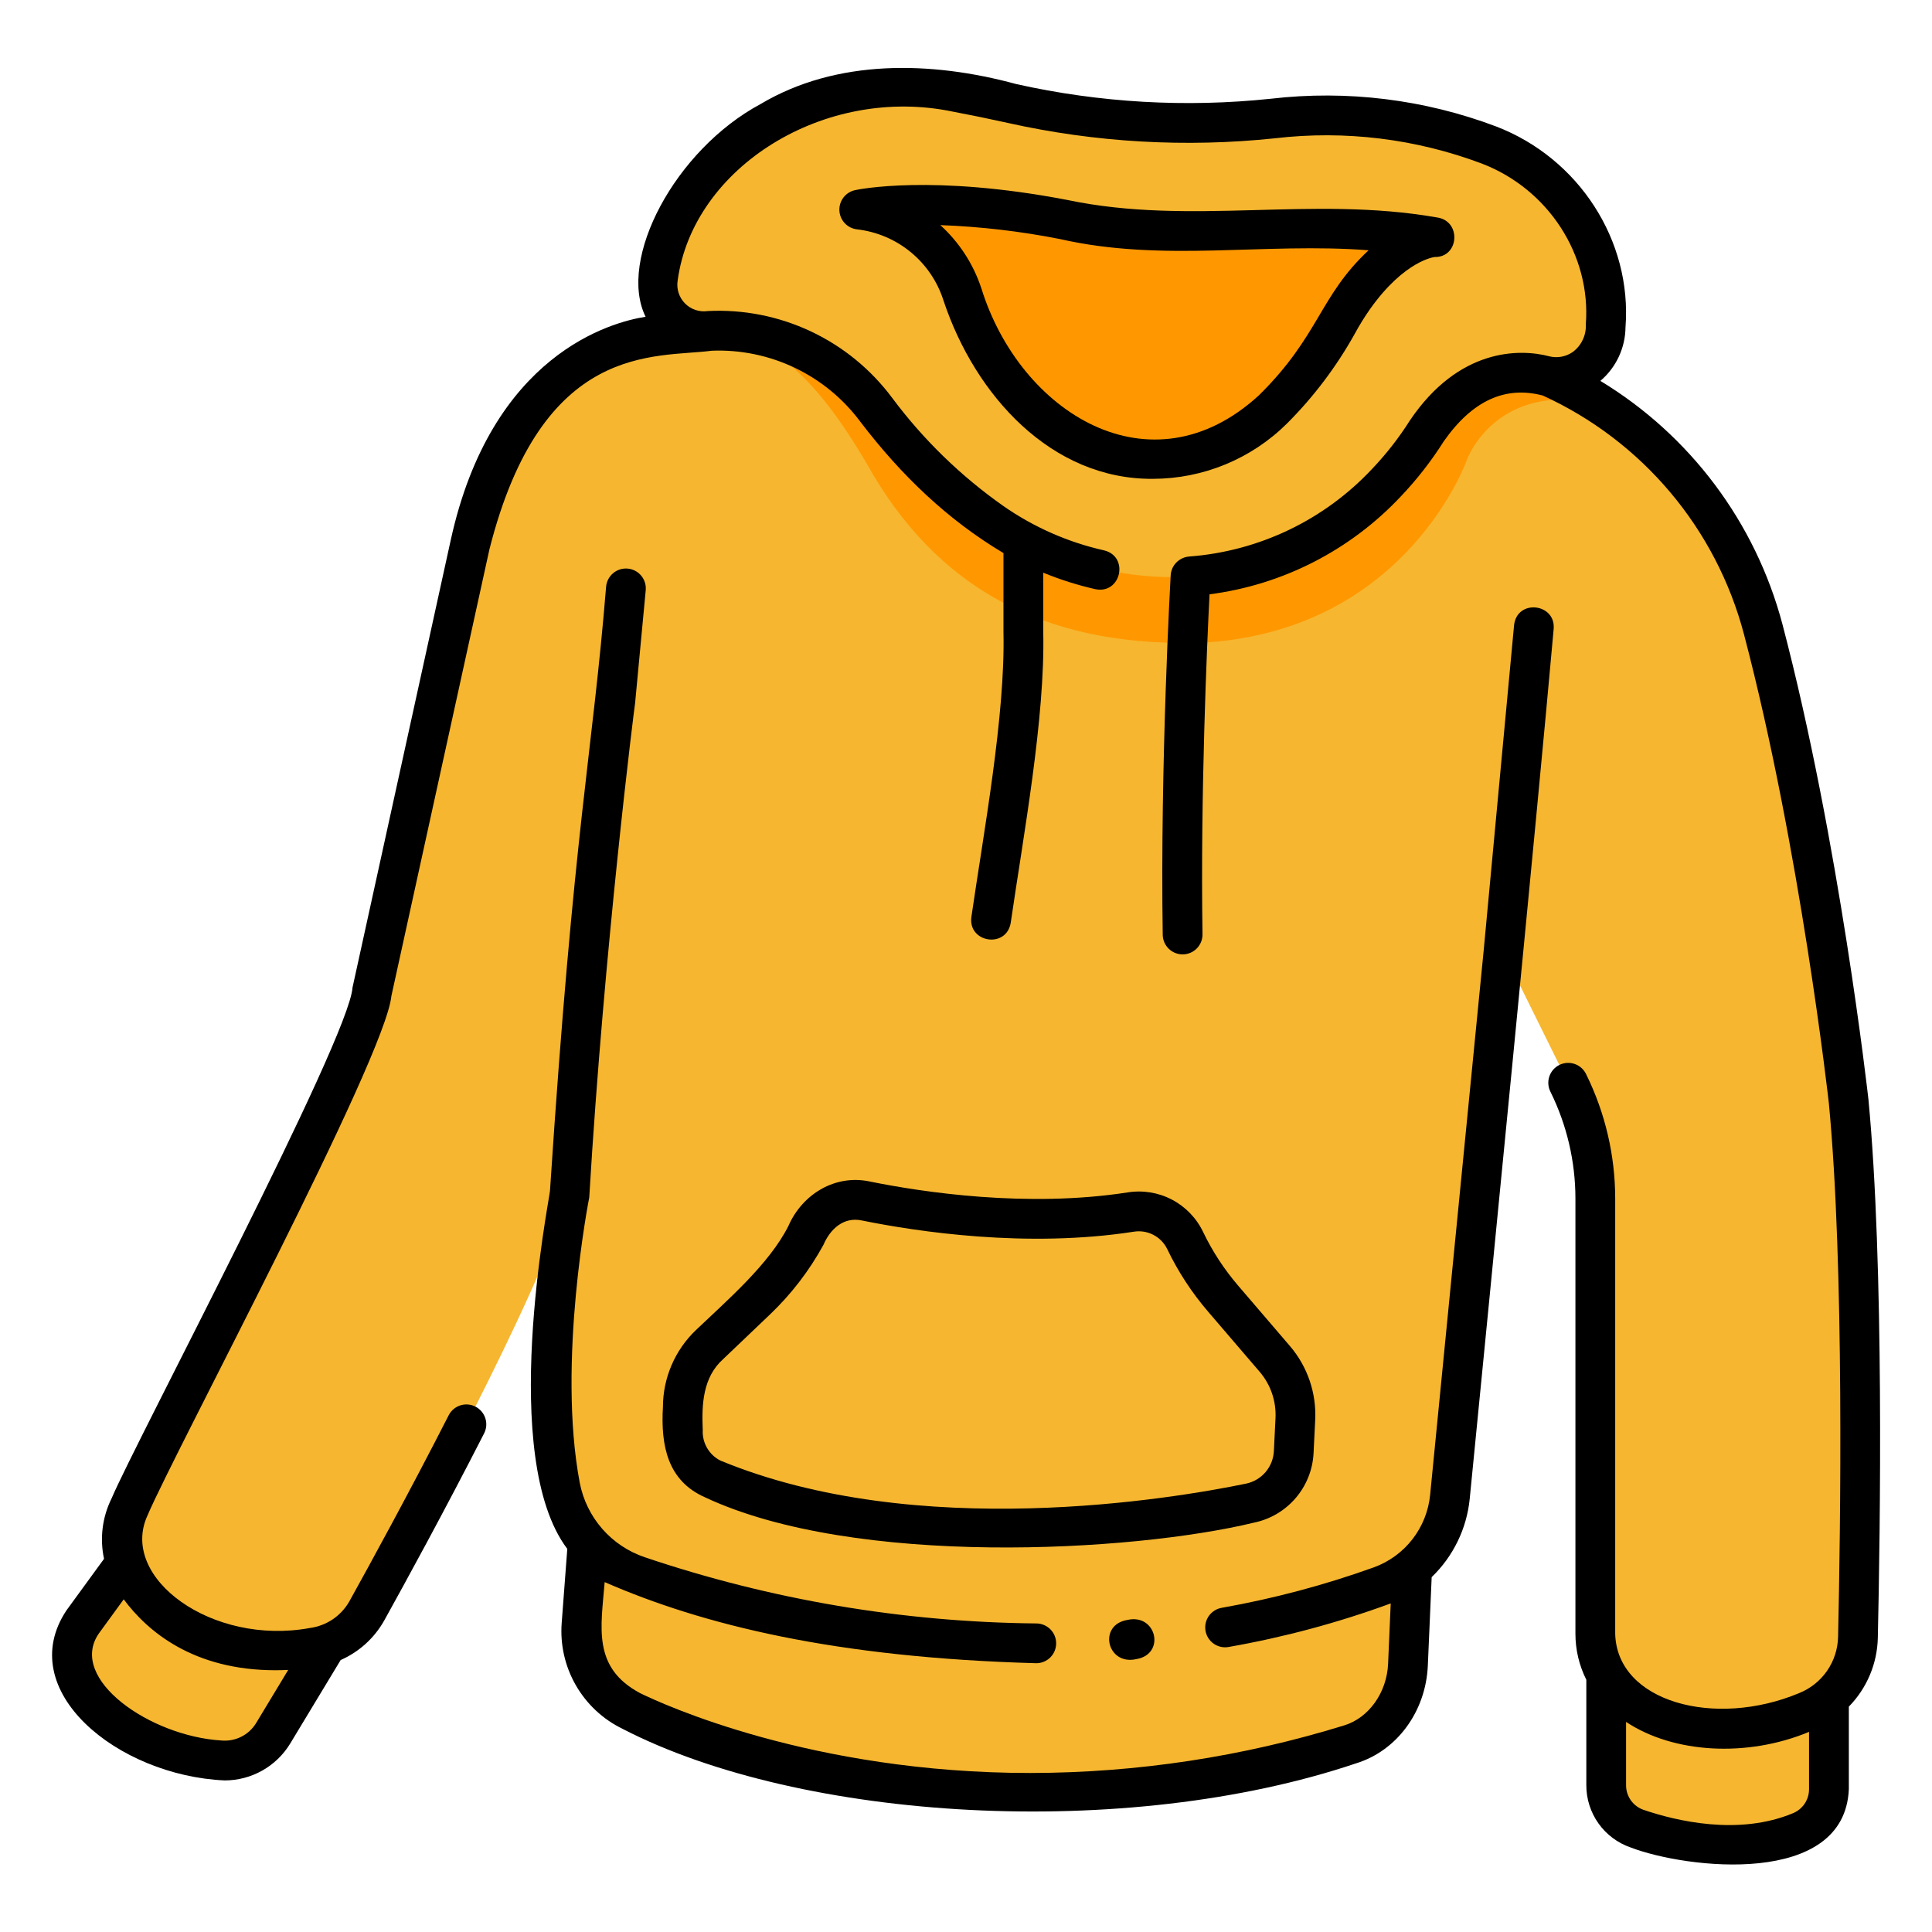 <svg width="340" height="340" viewBox="0 0 340 340" fill="none" xmlns="http://www.w3.org/2000/svg">
<path d="M282.662 292.85V314.163C282.657 315.845 283.178 317.486 284.152 318.858C285.126 320.229 286.504 321.261 288.094 321.81C293.505 324.31 321.247 329.022 321.862 314.846V292.846L282.662 292.85Z" fill="#F6B630"/>
<path d="M24.55 271.7L14.542 285.443C7.202 296.324 22.832 308.569 38.658 309.784C40.511 309.957 42.376 309.604 44.038 308.767C45.7 307.93 47.093 306.642 48.058 305.05L60.3 284.794L24.55 271.7Z" fill="#F6B630"/>
<path d="M103.85 265.914L102.35 285.814C102.114 288.946 102.823 292.077 104.385 294.802C105.947 297.527 108.289 299.722 111.111 301.102C131.004 310.856 179.885 324.685 237.619 306.972C243.634 305.126 247.51 299.238 247.783 292.952L249.112 262.385L103.85 265.914Z" fill="#F6B630"/>
<path d="M254.059 61.161C254.059 61.161 184.537 53.085 115.367 59.054C115.367 59.054 90.437 60.454 82.713 95.922C79.492 107.435 65.979 180.567 60.227 189.433L22.788 265.215C21.826 267.139 21.37 269.276 21.461 271.424C21.552 273.573 22.188 275.664 23.309 277.499C27.383 284.081 36.345 292.522 55.001 289.975C56.986 289.713 58.883 288.991 60.54 287.867C62.197 286.743 63.569 285.247 64.547 283.5C72.468 269.23 94.27 229.175 100.269 210.036C100.269 210.036 94.386 239.45 98.595 261.619C99.287 265.22 100.922 268.574 103.332 271.338C105.743 274.102 108.842 276.177 112.316 277.353C134.04 284.764 188.201 298.885 242.988 279.112C246.29 277.915 249.186 275.807 251.341 273.033C253.495 270.259 254.82 266.931 255.162 263.435L264.593 167.55L276.006 190.624C279.123 196.926 280.744 203.862 280.744 210.892V287.515C281.106 302.229 300.39 308.415 317.901 301.215C320.525 300.165 322.782 298.368 324.394 296.046C326.005 293.725 326.9 290.981 326.966 288.156C327.397 269.071 328.074 222.624 325.337 193.885C325.337 193.885 320.393 149.128 310.281 110.685C303.388 84.342 281.105 64.4 254.059 61.161Z" fill="#F6B630"/>
<path d="M152.36 211.355C161.917 213.287 180.738 216.128 198.96 213.305C200.886 212.995 202.861 213.314 204.592 214.214C206.322 215.115 207.717 216.55 208.568 218.305C211.562 225.127 219.528 233.423 224.319 239.117C228.572 243.795 228.103 249.717 227.669 255.552C227.562 257.69 226.748 259.732 225.354 261.357C223.961 262.983 222.066 264.098 219.969 264.529C202.035 268.229 159.177 274.229 125.43 260.27C120.225 258.037 119.924 252.596 120.165 247.608C120.165 245.553 120.582 243.52 121.391 241.631C122.2 239.743 123.384 238.038 124.871 236.62C130.649 231.161 138.224 224.563 141.822 217.415C143.579 213.252 147.769 210.357 152.36 211.355Z" fill="#F6B630"/>
<path d="M281.614 71.115C273.298 65.759 263.878 62.356 254.059 61.161C254.059 61.161 190.94 53.829 125.148 58.3C135.8 59.475 143.71 66 153.735 83.675C166.367 104.811 185.698 114.143 212.323 113.059C247.867 110.643 258.223 80.744 258.223 80.744C258.223 80.744 263.4 66.857 281.614 71.115Z" fill="#FF9800"/>
<path d="M115.81 48.755C118.727 26.966 143.985 11.072 168.354 16.209C186.26 20.341 205.529 23.147 224.034 20.852C246.611 18.087 284.511 24.98 282.572 57.309C282.611 58.649 282.343 59.98 281.787 61.2C281.231 62.42 280.403 63.496 279.366 64.346C278.33 65.196 277.112 65.797 275.806 66.103C274.501 66.408 273.143 66.41 271.837 66.109C266.186 64.709 258.298 65.475 251.125 75.78C226.762 113.18 179.541 108.087 154.218 72.129C150.778 67.509 146.24 63.821 141.013 61.399C135.787 58.977 130.04 57.898 124.291 58.26C123.067 58.334 121.843 58.13 120.709 57.663C119.576 57.196 118.563 56.478 117.747 55.563C116.931 54.648 116.332 53.56 115.997 52.381C115.662 51.202 115.598 49.962 115.81 48.755Z" fill="#F6B630"/>
<path d="M157.523 36.184C163.449 35.852 173.472 35.994 187.21 38.634C209.48 43.31 224.585 38.072 249.334 41.34C249.465 41.354 249.587 41.412 249.682 41.503C249.777 41.594 249.838 41.715 249.857 41.845C249.876 41.975 249.852 42.108 249.787 42.222C249.722 42.337 249.621 42.427 249.5 42.478C246.935 43.509 242.942 45.962 238.661 51.797C233.829 58.71 232.985 62.984 223.939 72.132C203.718 90.832 177.269 77.183 169.363 51.781C167.589 46.379 163.796 41.872 158.777 39.2C158.253 38.929 157.707 38.674 157.138 38.435C156.893 38.333 156.689 38.151 156.561 37.919C156.433 37.687 156.387 37.417 156.432 37.156C156.477 36.894 156.609 36.656 156.807 36.479C157.006 36.302 157.258 36.198 157.523 36.184Z" fill="#FF9800"/>
<path d="M286.965 325.123C296.729 328.875 324.649 332.177 325.365 314.846V300.34C328.54 297.098 330.363 292.77 330.465 288.234C330.89 269.424 331.582 222.542 328.816 193.5C328.766 193.05 323.727 148.044 313.665 109.8C308.921 91.939 297.443 76.61 281.639 67.031C283.011 65.865 284.115 64.417 284.878 62.786C285.642 61.155 286.045 59.379 286.062 57.579C287.23 42.373 277.869 27.848 263.299 22.257C250.666 17.491 237.075 15.817 223.663 17.374C208.683 18.953 193.545 18.082 178.845 14.794C163.833 10.71 147.234 10.349 133.859 18.303C118.773 26.393 108.638 45.642 113.613 55.745C107.643 56.677 86.459 62.279 79.294 95.173L62.04 173.773C61.467 182.866 23.759 253.928 19.651 263.666C18.004 266.964 17.53 270.725 18.308 274.329L11.708 283.383C2.3 297.471 20.649 312.489 39.55 313.326C41.861 313.323 44.133 312.727 46.147 311.595C48.162 310.462 49.852 308.832 51.057 306.86L59.95 292.139C63.186 290.715 65.873 288.28 67.607 285.199C71.189 278.746 78.237 265.884 85.196 252.25C85.405 251.841 85.531 251.394 85.568 250.936C85.604 250.478 85.55 250.017 85.408 249.579C85.267 249.142 85.04 248.737 84.742 248.387C84.444 248.038 84.079 247.75 83.67 247.541C83.261 247.332 82.814 247.206 82.356 247.169C81.898 247.133 81.437 247.187 80.999 247.329C80.562 247.47 80.157 247.697 79.807 247.995C79.458 248.293 79.17 248.658 78.961 249.067C72.05 262.607 65.046 275.388 61.487 281.802C60.769 283.07 59.767 284.154 58.56 284.97C57.352 285.785 55.972 286.31 54.528 286.502C37.328 289.662 20.975 277.702 25.928 266.76C30.828 255.245 67.787 186.306 68.88 175.269L86.133 96.667C95.42 59.982 115.3 63.029 125.268 61.72C130.317 61.521 135.339 62.558 139.897 64.74C144.455 66.922 148.411 70.184 151.423 74.242C158.642 83.702 166.807 91.498 176.593 97.334V111.2C176.939 125.867 173.068 146.725 170.948 161.372C170.337 165.906 177.094 166.972 177.87 162.413C180.064 147.255 183.944 126.387 183.593 111.2V100.78C186.564 102.004 189.633 102.976 192.767 103.686C197.281 104.612 198.767 97.946 194.304 96.857C187.946 95.429 181.926 92.778 176.58 89.051C169.09 83.787 162.485 77.365 157.012 70.027C153.277 65.008 148.362 60.987 142.703 58.321C137.044 55.654 130.814 54.424 124.566 54.739C123.838 54.847 123.094 54.783 122.396 54.55C121.698 54.317 121.064 53.922 120.547 53.398C120.03 52.874 119.643 52.236 119.419 51.534C119.195 50.833 119.14 50.089 119.258 49.362C121.958 29.402 145.153 14.928 167.707 19.649C170.832 20.237 174.069 20.902 177.328 21.626C192.768 25.078 208.666 25.992 224.4 24.333C236.711 22.893 249.188 24.421 260.787 28.79C272.487 33.281 280.011 44.897 279.079 57.04C279.131 57.982 278.949 58.923 278.549 59.778C278.149 60.633 277.544 61.376 276.788 61.94C276.197 62.354 275.524 62.637 274.815 62.77C274.106 62.903 273.376 62.884 272.675 62.713C267.4 61.309 256.7 61.27 248.107 74.01C246.169 77.07 243.934 79.932 241.435 82.554C233.012 91.54 221.518 97.032 209.235 97.941C208.639 97.994 208.066 98.197 207.57 98.531C207.073 98.864 206.669 99.318 206.394 99.849C206.181 100.278 206.054 100.744 206.021 101.222C206.002 101.547 204.157 134.175 204.621 164.509C204.635 165.437 205.018 166.322 205.684 166.968C206.35 167.615 207.246 167.97 208.175 167.956C209.103 167.941 209.987 167.559 210.634 166.893C211.28 166.226 211.635 165.33 211.621 164.402C211.243 139.61 212.421 113.267 212.856 104.591C225.748 102.924 237.658 96.823 246.545 87.336C249.361 84.374 251.88 81.142 254.064 77.687C259.118 70.466 264.922 67.868 271.513 69.61C280.149 73.552 287.803 79.361 293.922 86.618C300.042 93.876 304.474 102.401 306.9 111.579C316.828 149.315 321.813 193.823 321.856 194.216C324.582 222.835 323.893 269.389 323.471 288.076C323.422 290.216 322.745 292.295 321.524 294.053C320.303 295.811 318.591 297.172 316.603 297.965C301.787 304.165 284.559 299.533 284.248 287.515V210.892C284.239 203.325 282.495 195.86 279.148 189.073C278.951 188.65 278.672 188.271 278.326 187.957C277.981 187.644 277.576 187.403 277.136 187.248C276.696 187.093 276.229 187.028 275.764 187.056C275.298 187.084 274.843 187.205 274.424 187.412C274.006 187.618 273.633 187.906 273.328 188.259C273.023 188.612 272.791 189.022 272.647 189.466C272.502 189.91 272.448 190.378 272.487 190.842C272.526 191.307 272.658 191.76 272.874 192.173C275.744 197.995 277.241 204.398 277.249 210.889V287.512C277.248 290.325 277.904 293.099 279.167 295.612V314.159C279.159 316.572 279.907 318.927 281.306 320.893C282.704 322.859 284.683 324.338 286.965 325.123ZM48.492 293.936C49.217 293.936 49.964 293.912 50.722 293.877L45.066 303.241C44.438 304.268 43.535 305.099 42.459 305.639C41.383 306.18 40.178 306.408 38.979 306.299C26.373 305.549 11.929 295.452 17.371 287.499L21.771 281.454C25.908 287.031 33.956 293.937 48.492 293.936ZM286.162 303.027C294.49 308.561 307.449 309.327 318.362 304.779V314.846C318.368 315.747 318.106 316.63 317.611 317.383C317.116 318.136 316.409 318.725 315.579 319.077C305.964 323.112 294.94 320.446 289.223 318.497C288.324 318.184 287.546 317.599 286.997 316.821C286.448 316.044 286.156 315.115 286.162 314.163V303.027Z" fill="black"/>
<path d="M198.406 285.082C193.176 285.932 194.786 293.145 199.969 291.976C205.169 291.129 203.545 283.909 198.406 285.082Z" fill="black"/>
<path d="M226.474 74.547C231.172 69.853 235.193 64.527 238.423 58.724C239.237 57.223 240.137 55.77 241.118 54.372C247.25 45.746 252.518 45.231 252.47 45.231C256.821 45.318 257.225 38.851 252.87 38.264C230.752 34.387 209.688 39.764 187.864 35.197C164.075 30.624 151.03 33.343 150.486 33.461C149.674 33.634 148.95 34.09 148.443 34.747C147.937 35.405 147.68 36.221 147.719 37.05C147.758 37.879 148.091 38.667 148.658 39.274C149.225 39.88 149.988 40.266 150.813 40.361C154.293 40.757 157.584 42.154 160.288 44.381C162.992 46.608 164.992 49.57 166.048 52.91C171.611 69.61 185.058 84.419 202.921 84.266C211.744 84.248 220.206 80.757 226.474 74.547ZM172.674 50.658C171.264 46.42 168.787 42.618 165.48 39.616C172.553 39.877 179.594 40.698 186.538 42.07C204.761 46.223 222.465 42.627 240.85 44.045C232.156 52.145 232.239 59.017 221.566 69.553C202.521 87.047 179.464 72.641 172.678 50.658H172.674Z" fill="black"/>
<path d="M153.054 207.924C146.976 206.631 141.195 210.148 138.754 215.735C135.375 222.478 127.862 228.927 122.454 234.088C120.628 235.836 119.174 237.935 118.179 240.258C117.184 242.582 116.669 245.082 116.664 247.61C116.264 254.477 117.515 260.627 124.091 263.51C150.446 275.867 199.233 273.148 220.676 267.96C223.533 267.373 226.114 265.852 228.012 263.638C229.911 261.424 231.02 258.642 231.165 255.729L231.451 249.924C231.695 245.151 230.092 240.468 226.976 236.845L217.876 226.229C215.422 223.366 213.353 220.194 211.721 216.795C210.553 214.355 208.625 212.36 206.228 211.107C203.83 209.855 201.091 209.414 198.421 209.849C180.754 212.583 162.412 209.817 153.054 207.924ZM199.501 216.764C200.685 216.566 201.901 216.757 202.968 217.308C204.034 217.859 204.893 218.741 205.416 219.822C207.312 223.771 209.716 227.455 212.567 230.782L221.667 241.397C223.616 243.663 224.618 246.592 224.467 249.577L224.181 255.377C224.112 256.74 223.592 258.042 222.703 259.078C221.814 260.114 220.605 260.825 219.268 261.099C206.33 263.769 161.425 271.368 126.773 257.034C125.792 256.536 124.977 255.763 124.426 254.81C123.876 253.857 123.614 252.765 123.673 251.666C123.473 247.166 123.673 242.366 127.294 239.151L135.501 231.325C139.246 227.757 142.417 223.631 144.901 219.094C146.11 216.277 148.461 214.103 151.672 214.782C161.483 216.771 180.751 219.669 199.5 216.764H199.501Z" fill="black"/>
<path d="M251.275 293.108L251.951 277.548C255.745 273.897 258.118 269.017 258.645 263.778C262.162 228.025 270.305 145.627 273.422 110.665C273.782 106.159 266.975 105.375 266.453 110.013L261.11 167.206L251.678 263.093C251.394 265.928 250.317 268.626 248.57 270.877C246.823 273.128 244.476 274.841 241.8 275.82C233.097 278.947 224.143 281.33 215.037 282.942C214.579 283.016 214.14 283.181 213.746 283.427C213.353 283.672 213.012 283.994 212.743 284.372C212.475 284.751 212.284 285.179 212.183 285.632C212.081 286.084 212.071 286.553 212.152 287.01C212.234 287.467 212.405 287.903 212.656 288.293C212.908 288.683 213.234 289.019 213.617 289.282C213.999 289.544 214.43 289.729 214.885 289.823C215.339 289.918 215.807 289.921 216.263 289.833C225.965 288.129 235.496 285.567 244.744 282.175L244.282 292.805C244.062 297.855 240.898 302.305 236.588 303.63C218.695 309.164 200.075 311.991 181.345 312.017C142.859 312.017 116.577 299.891 112.645 297.963C104.21 293.457 105.77 286.405 106.412 278.424C123.675 285.956 146.946 291.716 182.354 292.699C183.282 292.702 184.174 292.337 184.832 291.682C185.491 291.028 185.863 290.139 185.866 289.211C185.869 288.283 185.503 287.391 184.849 286.733C184.195 286.074 183.306 285.702 182.378 285.699C158.929 285.475 135.663 281.54 113.444 274.041C110.558 273.062 107.981 271.337 105.977 269.041C103.973 266.745 102.611 263.959 102.031 260.967C98.002 239.744 103.641 211.01 103.698 210.722C106.324 166.591 111.678 124.133 111.768 123.73L113.634 103.903C113.681 103.444 113.636 102.979 113.502 102.537C113.369 102.095 113.149 101.684 112.856 101.327C112.563 100.97 112.202 100.675 111.794 100.458C111.386 100.242 110.94 100.108 110.48 100.065C110.02 100.021 109.556 100.069 109.115 100.206C108.674 100.343 108.265 100.566 107.91 100.862C107.555 101.157 107.263 101.52 107.049 101.93C106.835 102.339 106.705 102.787 106.665 103.247C104.236 133.026 101.022 145.079 96.786 209.594C96.486 212.157 87.68 256.476 99.834 272.577L98.853 285.554C98.552 289.386 99.413 293.219 101.324 296.554C103.234 299.889 106.106 302.57 109.563 304.249C141.081 320.538 198.107 323.977 238.639 310.322C245.847 308.111 250.924 301.193 251.275 293.108Z" fill="black"/>
</svg>
